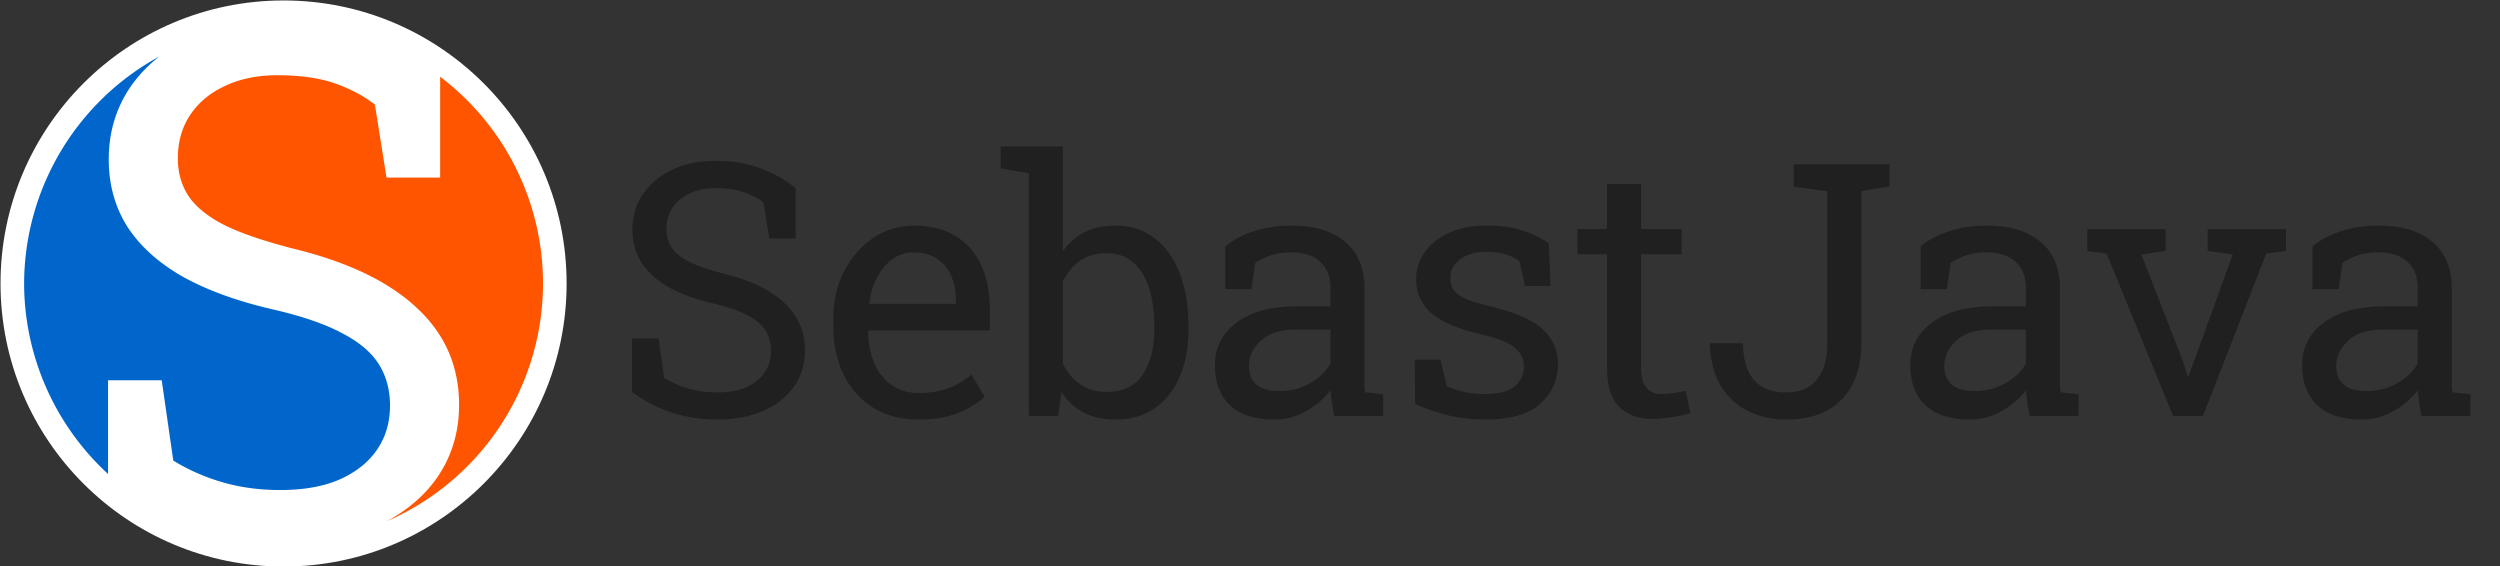 <?xml version="1.0" encoding="UTF-8" standalone="no"?>
<!-- Created with Inkscape (http://www.inkscape.org/) -->

<svg
   width="530"
   height="120"
   viewBox="0 0 530 120"
   version="1.1"
   id="svg1"
   inkscape:version="1.3.2 (091e20ef0f, 2023-11-25)"
   sodipodi:docname="SebastJava-logo-03-converted.svg"
   xmlns:inkscape="http://www.inkscape.org/namespaces/inkscape"
   xmlns:sodipodi="http://sodipodi.sourceforge.net/DTD/sodipodi-0.dtd"
   xmlns="http://www.w3.org/2000/svg"
   xmlns:svg="http://www.w3.org/2000/svg">
  <rect x="0" y="0" width="530" height="120" fill="#333333" stroke="none"/>
  <sodipodi:namedview
     id="namedview1"
     pagecolor="#e5e5e5"
     bordercolor="#000000"
     borderopacity="0.25"
     inkscape:showpageshadow="false"
     inkscape:pageopacity="0.0"
     inkscape:pagecheckerboard="0"
     inkscape:deskcolor="#d1d1d1"
     inkscape:document-units="px"
     inkscape:current-layer="layer1"
     showborder="false"
     borderlayer="false" />
  <defs
     id="defs1" />
  <g
     inkscape:label="Layer 1"
     inkscape:groupmode="layer"
     id="layer1"
     transform="translate(-837.619,-814.256)">
    <g
       id="logo-name">
      <path
         style="font-size:75px;line-height:75px;font-family:'Roboto Slab';-inkscape-font-specification:'Roboto Slab';text-align:end;letter-spacing:0px;text-anchor:end;fill:#202020;stroke-width:0;stroke-linejoin:round;stroke:none;fill-opacity:1"
         d="m 989.6,903.205 q -4.871,0 -9.375,-1.428 -4.504,-1.428 -8.606,-4.395 v -11.389 h 5.603 l 1.208,8.386 q 2.38,1.465 5.164,2.271 2.783,0.806 6.006,0.806 3.662,0 6.189,-1.099 2.563,-1.135 3.918,-3.113 1.355,-1.978 1.355,-4.614 0,-2.454 -1.172,-4.321 -1.172,-1.868 -3.882,-3.259 -2.673,-1.428 -7.324,-2.49 -5.493,-1.282 -9.302,-3.406 -3.772,-2.161 -5.75,-5.2 -1.941,-3.076 -1.941,-7.031 0,-4.175 2.197,-7.471 2.234,-3.296 6.189,-5.2 3.955,-1.904 9.229,-1.904 5.603,0 9.888,1.721 4.321,1.685 7.104,4.102 v 10.657 h -5.603 l -1.208,-7.617 q -1.648,-1.318 -4.102,-2.197 -2.454,-0.879 -6.079,-0.879 -3.076,0 -5.42,1.099 -2.344,1.062 -3.662,3.003 -1.318,1.941 -1.318,4.578 0,2.307 1.172,4.028 1.208,1.721 3.882,3.04 2.71,1.282 7.214,2.417 8.423,2.087 12.744,6.189 4.358,4.065 4.358,10.071 0,4.285 -2.307,7.617 -2.307,3.296 -6.519,5.164 -4.175,1.868 -9.851,1.868 z m 42.737,0 q -5.493,0 -9.558,-2.49 -4.065,-2.527 -6.299,-6.995 -2.197,-4.468 -2.197,-10.327 v -1.611 q 0,-5.64 2.307,-10.071 2.344,-4.468 6.189,-7.031 3.882,-2.6 8.46,-2.6 5.347,0 8.936,2.197 3.625,2.197 5.457,6.189 1.831,3.955 1.831,9.338 v 4.504 h -25.708 l -0.11,0.183 q 0.073,3.809 1.318,6.775 1.282,2.93 3.662,4.614 2.38,1.685 5.713,1.685 3.662,0 6.409,-1.025 2.783,-1.062 4.797,-2.893 l 2.82,4.688 q -2.124,2.051 -5.64,3.479 -3.479,1.392 -8.386,1.392 z m -10.364,-24.536 h 18.274 v -0.952 q 0,-2.856 -1.025,-5.09 -0.989,-2.271 -3.003,-3.552 -1.978,-1.318 -4.981,-1.318 -2.417,0 -4.394,1.428 -1.978,1.392 -3.259,3.809 -1.282,2.417 -1.685,5.493 z m 52.148,24.536 q -3.882,0 -6.738,-1.465 -2.856,-1.501 -4.761,-4.395 l -0.659,5.09 h -6.226 v -51.453 l -5.969,-1.025 v -4.651 h 13.184 v 22.192 q 1.868,-2.637 4.614,-4.028 2.783,-1.392 6.482,-1.392 4.907,0 8.35,2.673 3.479,2.637 5.31,7.434 1.868,4.797 1.868,11.169 v 0.769 q 0,5.713 -1.868,9.998 -1.831,4.285 -5.31,6.702 -3.442,2.38 -8.276,2.38 z m -1.831,-5.859 q 5.09,0 7.544,-3.625 2.49,-3.625 2.49,-9.595 v -0.769 q 0,-4.578 -1.099,-8.02 -1.099,-3.479 -3.333,-5.42 -2.234,-1.978 -5.676,-1.978 -3.333,0 -5.64,1.611 -2.271,1.611 -3.626,4.321 v 17.505 q 1.355,2.747 3.662,4.358 2.344,1.611 5.676,1.611 z m 35.523,5.859 q -6.189,0 -9.412,-3.003 -3.223,-3.04 -3.223,-8.533 0,-5.64 4.614,-9.045 4.614,-3.442 12.817,-3.442 h 7.068 v -3.882 q 0,-3.589 -2.197,-5.566 -2.161,-1.978 -6.116,-1.978 -2.49,0 -4.321,0.623 -1.831,0.586 -3.333,1.648 l -0.769,5.53 h -5.566 V 866.474 q 2.673,-2.161 6.226,-3.259 3.552,-1.135 7.873,-1.135 7.214,0 11.316,3.442 4.102,3.442 4.102,9.851 v 19.08 q 0,0.769 0,1.501 0.037,0.732 0.11,1.465 l 3.845,0.403 v 4.614 h -10.364 q -0.33,-1.611 -0.513,-2.893 -0.183,-1.282 -0.256,-2.563 -2.087,2.673 -5.237,4.468 -3.113,1.758 -6.665,1.758 z m 1.062,-6.042 q 3.589,0 6.555,-1.721 2.966,-1.721 4.248,-4.138 v -7.178 h -7.324 q -4.98,0 -7.471,2.38 -2.49,2.38 -2.49,5.31 0,2.6 1.611,3.992 1.611,1.355 4.871,1.355 z m 43.616,6.042 q -3.992,0 -7.471,-0.806 -3.479,-0.806 -7.397,-2.49 l -0.073,-9.412 h 5.457 l 1.355,5.676 q 2.051,0.842 3.955,1.245 1.941,0.366 4.175,0.366 4.395,0 6.299,-1.685 1.904,-1.685 1.904,-4.175 0,-2.344 -1.941,-3.955 -1.904,-1.648 -6.958,-2.783 -7.178,-1.648 -10.584,-4.395 -3.369,-2.783 -3.369,-7.397 0,-3.223 1.868,-5.75 1.868,-2.563 5.2,-4.065 3.333,-1.501 7.764,-1.501 4.504,0 7.69,1.025 3.223,1.025 5.603,2.747 l 0.366,9.045 h -5.42 l -1.172,-5.273 q -1.282,-0.952 -3.039,-1.465 -1.758,-0.513 -4.028,-0.513 -3.369,0 -5.493,1.575 -2.087,1.575 -2.087,3.955 0,1.392 0.586,2.417 0.623,1.025 2.344,1.868 1.721,0.806 5.054,1.611 8.276,1.941 11.536,4.944 3.296,3.003 3.296,7.397 0,5.017 -3.735,8.423 -3.699,3.369 -11.682,3.369 z m 35.376,-0.146 q -4.394,0 -6.995,-2.563 -2.563,-2.6 -2.563,-8.276 v -24.06 h -6.262 v -5.347 h 6.262 v -9.558 h 7.214 v 9.558 h 8.606 v 5.347 h -8.606 v 24.06 q 0,2.856 1.135,4.211 1.135,1.355 3.04,1.355 1.282,0 2.856,-0.22 1.575,-0.256 2.454,-0.439 l 0.989,4.724 q -1.575,0.476 -3.882,0.842 -2.271,0.366 -4.248,0.366 z m 28.455,0.146 q -4.431,0 -8.057,-1.758 -3.589,-1.758 -5.786,-5.31 -2.161,-3.552 -2.38,-8.899 l 0.073,-0.22 h 6.921 q 0.146,5.383 2.454,7.91 2.344,2.527 6.665,2.527 3.04,0 4.981,-1.282 1.941,-1.318 2.857,-3.589 0.952,-2.307 0.952,-5.273 v -32.52 l -7.104,-0.952 v -4.724 h 20.288 v 4.651 l -5.969,1.025 v 32.52 q 0,4.761 -1.831,8.35 -1.794,3.589 -5.347,5.566 -3.516,1.978 -8.716,1.978 z m 38.917,0 q -6.189,0 -9.412,-3.003 -3.223,-3.04 -3.223,-8.533 0,-5.64 4.614,-9.045 4.614,-3.442 12.817,-3.442 h 7.068 v -3.882 q 0,-3.589 -2.197,-5.566 -2.161,-1.978 -6.116,-1.978 -2.49,0 -4.321,0.623 -1.831,0.586 -3.333,1.648 l -0.769,5.53 h -5.566 V 866.474 q 2.673,-2.161 6.226,-3.259 3.552,-1.135 7.873,-1.135 7.214,0 11.316,3.442 4.102,3.442 4.102,9.851 v 19.08 q 0,0.769 0,1.501 0.037,0.732 0.11,1.465 l 3.845,0.403 v 4.614 h -10.364 q -0.33,-1.611 -0.513,-2.893 -0.183,-1.282 -0.256,-2.563 -2.087,2.673 -5.237,4.468 -3.113,1.758 -6.665,1.758 z m 1.062,-6.042 q 3.589,0 6.555,-1.721 2.966,-1.721 4.248,-4.138 v -7.178 h -7.324 q -4.98,0 -7.471,2.38 -2.49,2.38 -2.49,5.31 0,2.6 1.611,3.992 1.611,1.355 4.871,1.355 z m 42.019,5.273 -14.099,-34.424 -4.101,-0.549 v -4.651 h 16.626 v 4.651 l -5.164,0.732 8.789,22.559 1.025,3.186 h 0.22 l 1.172,-3.186 8.166,-22.559 -5.31,-0.732 v -4.651 h 16.589 v 4.651 l -4.175,0.549 -13.403,34.424 z m 39.99,0.769 q -6.189,0 -9.412,-3.003 -3.223,-3.04 -3.223,-8.533 0,-5.64 4.614,-9.045 4.614,-3.442 12.817,-3.442 h 7.068 v -3.882 q 0,-3.589 -2.197,-5.566 -2.161,-1.978 -6.116,-1.978 -2.49,0 -4.321,0.623 -1.831,0.586 -3.333,1.648 l -0.769,5.53 h -5.566 V 866.474 q 2.673,-2.161 6.226,-3.259 3.552,-1.135 7.873,-1.135 7.214,0 11.316,3.442 4.102,3.442 4.102,9.851 v 19.08 q 0,0.769 0,1.501 0.037,0.732 0.11,1.465 l 3.845,0.403 v 4.614 h -10.364 q -0.33,-1.611 -0.513,-2.893 -0.183,-1.282 -0.256,-2.563 -2.087,2.673 -5.237,4.468 -3.113,1.758 -6.665,1.758 z m 1.062,-6.042 q 3.589,0 6.555,-1.721 2.966,-1.721 4.248,-4.138 v -7.178 h -7.324 q -4.98,0 -7.471,2.38 -2.49,2.38 -2.49,5.31 0,2.6 1.611,3.992 1.611,1.355 4.871,1.355 z"
         id="name"
         aria-label="SebastJava" />
      <g
         id="logo"
         transform="matrix(1.504,0,0,1.504,-441.475,-319.767)">
        <circle
           style="display:inline;fill:#ffffff;fill-opacity:1;stroke:none;stroke-width:0;stroke-linejoin:round"
           id="bkgnd-circle"
           cx="890.432"
           cy="793.966"
           r="39.897" />
        <path
           d="m 889.962,830.838 q -6.574,0 -12.653,-1.928 -6.08,-1.928 -11.616,-5.931 V 807.607 h 7.562 l 1.631,11.319 q 3.213,1.977 6.969,3.065 3.757,1.087 8.106,1.087 4.943,0 8.353,-1.483 3.46,-1.532 5.289,-4.201 1.829,-2.669 1.829,-6.228 0,-3.312 -1.582,-5.832 -1.582,-2.521 -5.239,-4.399 -3.608,-1.928 -9.886,-3.361 -7.414,-1.73 -12.555,-4.597 -5.091,-2.916 -7.76,-7.019 -2.62,-4.152 -2.62,-9.49 0,-5.635 2.966,-10.083 3.015,-4.449 8.353,-7.019 5.338,-2.57 12.456,-2.57 7.562,0 13.345,2.323 5.832,2.274 9.589,5.536 v 14.383 h -7.562 l -1.631,-10.281 q -2.224,-1.779 -5.536,-2.966 -3.312,-1.186 -8.205,-1.186 -4.152,0 -7.315,1.483 -3.163,1.433 -4.943,4.053 -1.779,2.62 -1.779,6.178 0,3.114 1.582,5.437 1.631,2.323 5.239,4.103 3.658,1.73 9.737,3.262 11.368,2.817 17.201,8.353 5.882,5.486 5.882,13.593 0,5.783 -3.114,10.281 -3.114,4.448 -8.798,6.969 -5.635,2.521 -13.296,2.521 z"
           id="bkgnd-S-path"
           style="font-size:101.228px;line-height:101.228px;font-family:'Roboto Slab';-inkscape-font-specification:'Roboto Slab';letter-spacing:0px;display:none;fill:#ffffff;fill-opacity:0;stroke:none;stroke-width:0;stroke-linejoin:round"
           aria-label="S" />
        <path
           style="fill:#0066cc;fill-opacity:1;stroke:none;stroke-width:0;stroke-linejoin:round"
           d="m 872.899,761.977 a 36.572,36.572 0 0 0 -19.039,31.99 36.572,36.572 0 0 0 11.834,26.85 v -13.209 h 7.562 l 1.631,11.318 c 2.142,1.318 4.464,2.34 6.969,3.064 2.504,0.725 5.208,1.088 8.107,1.088 3.295,0 6.078,-0.494 8.352,-1.482 2.307,-1.022 4.07,-2.422 5.289,-4.201 1.219,-1.779 1.83,-3.856 1.83,-6.229 0,-2.208 -0.528,-4.151 -1.582,-5.832 -1.054,-1.681 -2.802,-3.148 -5.24,-4.4 -2.405,-1.285 -5.7,-2.406 -9.885,-3.361 -4.943,-1.153 -9.128,-2.684 -12.555,-4.596 -3.394,-1.944 -5.98,-4.285 -7.76,-7.02 -1.746,-2.768 -2.621,-5.931 -2.621,-9.49 0,-3.757 0.99,-7.116 2.967,-10.082 1.132,-1.67 2.518,-3.135 4.141,-4.408 z"
           id="bottom-color" />
        <path
           style="fill:#ff5500;fill-opacity:1;stroke:none;stroke-width:0;stroke-linejoin:round"
           d="m 889.567,764.606 c -2.768,0 -5.206,0.494 -7.314,1.482 -2.109,0.956 -3.757,2.306 -4.943,4.053 -1.186,1.746 -1.779,3.805 -1.779,6.178 0,2.076 0.528,3.889 1.582,5.438 1.087,1.549 2.833,2.917 5.238,4.104 2.438,1.153 5.685,2.24 9.738,3.262 7.579,1.878 13.313,4.663 17.201,8.354 3.921,3.658 5.881,8.188 5.881,13.592 0,3.855 -1.037,7.283 -3.113,10.281 -1.757,2.51 -4.135,4.553 -7.119,6.143 a 36.572,36.572 0 0 0 22.066,-33.523 36.572,36.572 0 0 0 -14.502,-29.152 v 14.223 h -7.562 l -1.633,-10.281 c -1.483,-1.186 -3.327,-2.174 -5.535,-2.965 -2.208,-0.791 -4.943,-1.186 -8.205,-1.186 z"
           id="top-color" />
      </g>
    </g>
  </g>
</svg>
